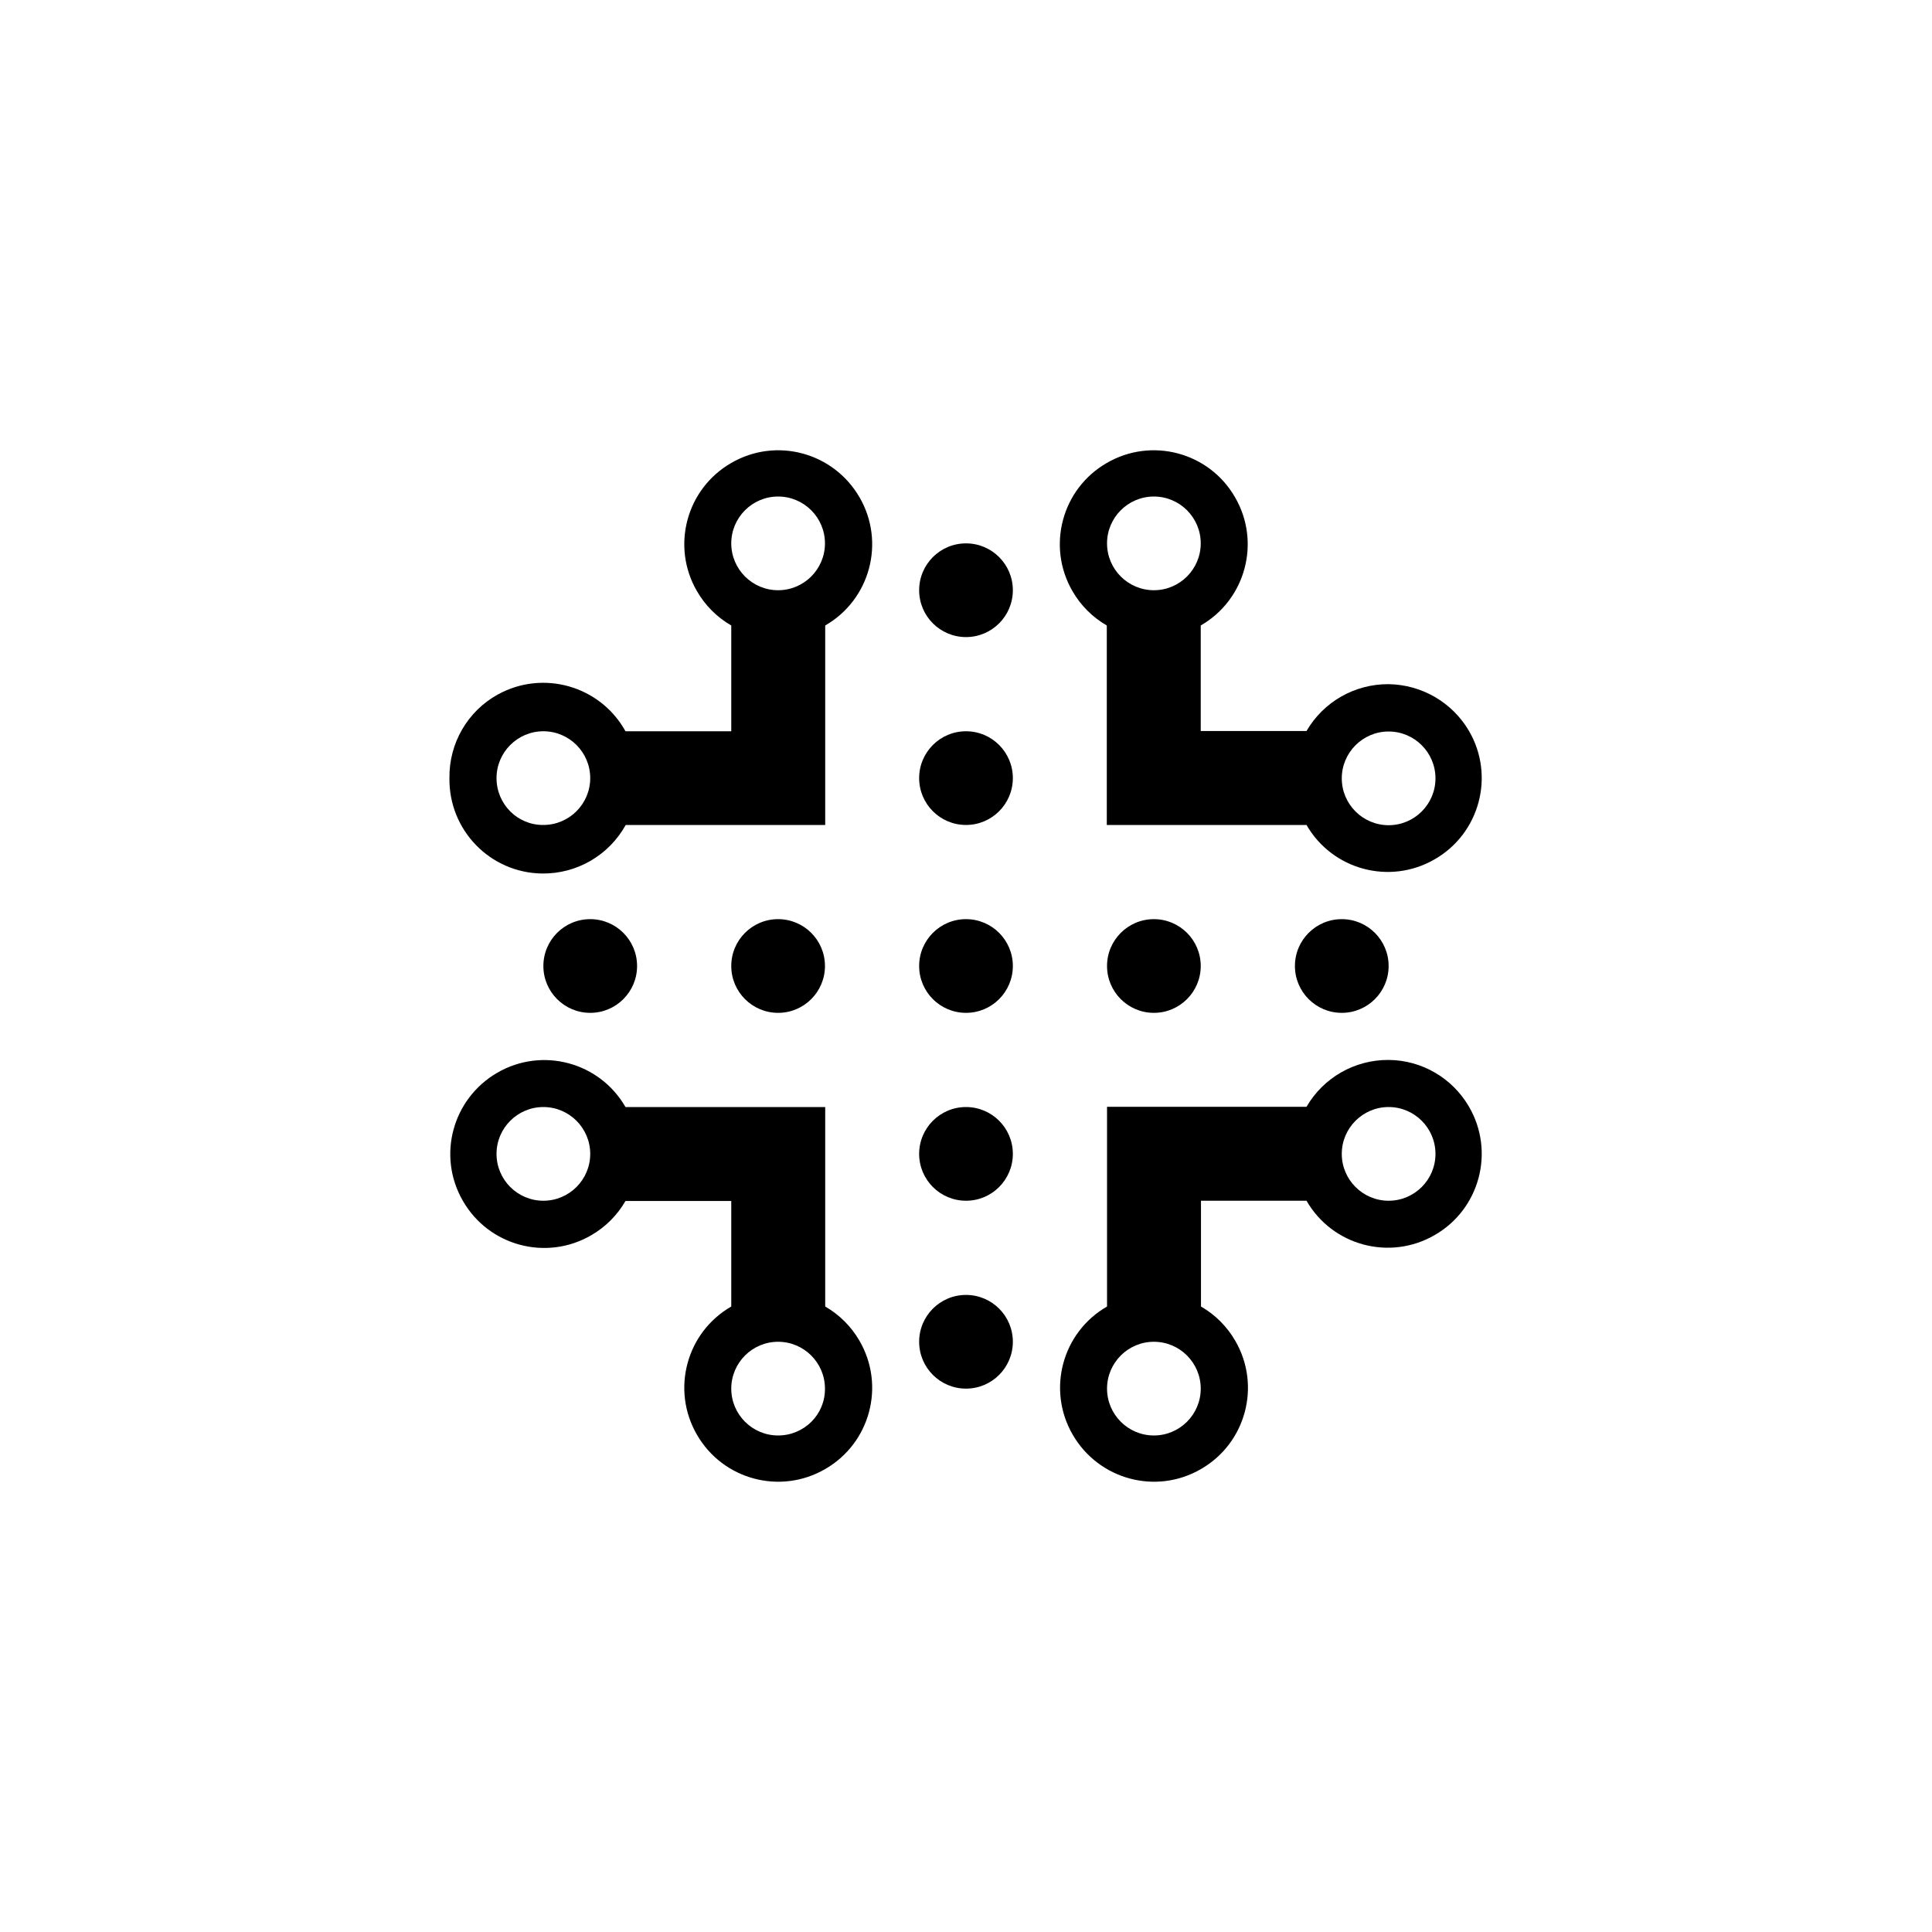 <?xml version="1.0" encoding="utf-8"?>
<!-- Generator: Adobe Illustrator 25.0.0, SVG Export Plug-In . SVG Version: 6.00 Build 0)  -->
<svg version="1.1" id="Layer_1" xmlns="http://www.w3.org/2000/svg" xmlns:xlink="http://www.w3.org/1999/xlink" x="0px" y="0px"
	 viewBox="0 0 800 800" style="enable-background:new 0 0 800 800;" xml:space="preserve">
<style type="text/css">
	.st0{fill:none;}
</style>
<g id="Layer_2_1_">
	<g id="invisible_box">
		<rect x="166.7" y="166.7" class="st0" width="466.7" height="466.7"/>
	</g>
	<g id="icons_Q2">
		<circle cx="400" cy="400" r="19.4"/>
		<circle cx="400" cy="322.2" r="19.4"/>
		<circle cx="400" cy="244.4" r="19.4"/>
		<circle cx="400" cy="555.6" r="19.4"/>
		<circle cx="400" cy="477.8" r="19.4"/>
		<circle cx="477.8" cy="400" r="19.4"/>
		<circle cx="555.6" cy="400" r="19.4"/>
		<circle cx="244.4" cy="400" r="19.4"/>
		<circle cx="322.2" cy="400" r="19.4"/>
		<path d="M575,283.3c-14-0.1-27,7.3-34,19.4h-43.8V259c18.6-10.7,25-34.5,14.2-53.1c-10.7-18.6-34.5-25-53.1-14.2
			c-18.6,10.7-25,34.5-14.2,53.1c3.4,5.9,8.3,10.8,14.2,14.2v82.6H541c10.7,18.6,34.5,25,53.1,14.2c18.6-10.7,25-34.5,14.2-53.1
			C601.4,290.9,588.8,283.5,575,283.3z M477.8,244.4c-10.7,0-19.4-8.7-19.4-19.4c0-10.7,8.7-19.4,19.4-19.4
			c10.7,0,19.4,8.7,19.4,19.4C497.2,235.7,488.5,244.4,477.8,244.4z M575,341.7c-10.7,0-19.4-8.7-19.4-19.4
			c0-10.7,8.7-19.4,19.4-19.4c10.7,0,19.4,8.7,19.4,19.4C594.4,333,585.7,341.7,575,341.7z"/>
		<path d="M186.1,322.2c-0.3,21.5,16.8,39.2,38.3,39.5c14.4,0.2,27.7-7.5,34.7-20.1h82.6V259c18.6-10.7,25-34.5,14.2-53.1
			s-34.5-25-53.1-14.2c-18.6,10.7-25,34.5-14.2,53.1c3.4,5.9,8.3,10.8,14.2,14.2v43.8H259c-10.4-18.8-34.1-25.6-52.9-15.2
			C193.6,294.5,185.9,307.8,186.1,322.2z M302.8,225c0-10.7,8.7-19.4,19.4-19.4c10.7,0,19.4,8.7,19.4,19.4
			c0,10.7-8.7,19.4-19.4,19.4C311.5,244.4,302.8,235.7,302.8,225z M205.6,322.2c0-10.7,8.7-19.4,19.4-19.4
			c10.7,0,19.4,8.7,19.4,19.4c0,10.7-8.7,19.4-19.4,19.4C214.3,341.7,205.6,333,205.6,322.2z"/>
		<path d="M575,438.9c-14-0.1-27,7.3-34,19.4h-82.6V541c-18.6,10.7-25,34.5-14.2,53.1s34.5,25,53.1,14.2
			c18.6-10.7,25-34.5,14.2-53.1c-3.4-5.9-8.3-10.8-14.2-14.2v-43.8H541c10.7,18.6,34.5,25,53.1,14.2c18.6-10.7,25-34.5,14.2-53.1
			C601.4,446.4,588.8,439,575,438.9z M477.8,594.4c-10.7,0-19.4-8.7-19.4-19.4c0-10.7,8.7-19.4,19.4-19.4c10.7,0,19.4,8.7,19.4,19.4
			C497.2,585.7,488.5,594.4,477.8,594.4z M575,497.2c-10.7,0-19.4-8.7-19.4-19.4c0-10.7,8.7-19.4,19.4-19.4
			c10.7,0,19.4,8.7,19.4,19.4C594.4,488.5,585.7,497.2,575,497.2z"/>
		<path d="M341.7,541v-82.6H259c-10.7-18.6-34.5-25-53.1-14.2s-25,34.5-14.2,53.1c10.7,18.6,34.5,25,53.1,14.2
			c5.9-3.4,10.8-8.3,14.2-14.2h43.8V541c-18.6,10.7-25,34.5-14.2,53.1c10.7,18.6,34.5,25,53.1,14.2c18.6-10.7,25-34.5,14.2-53.1
			C352.5,549.3,347.6,544.4,341.7,541z M225,497.2c-10.7,0-19.4-8.7-19.4-19.4c0-10.7,8.7-19.4,19.4-19.4c10.7,0,19.4,8.7,19.4,19.4
			C244.4,488.5,235.7,497.2,225,497.2z M322.2,594.4c-10.7,0-19.4-8.7-19.4-19.4c0-10.7,8.7-19.4,19.4-19.4
			c10.7,0,19.4,8.7,19.4,19.4C341.7,585.7,333,594.4,322.2,594.4z"/>
	</g>
</g>
</svg>
